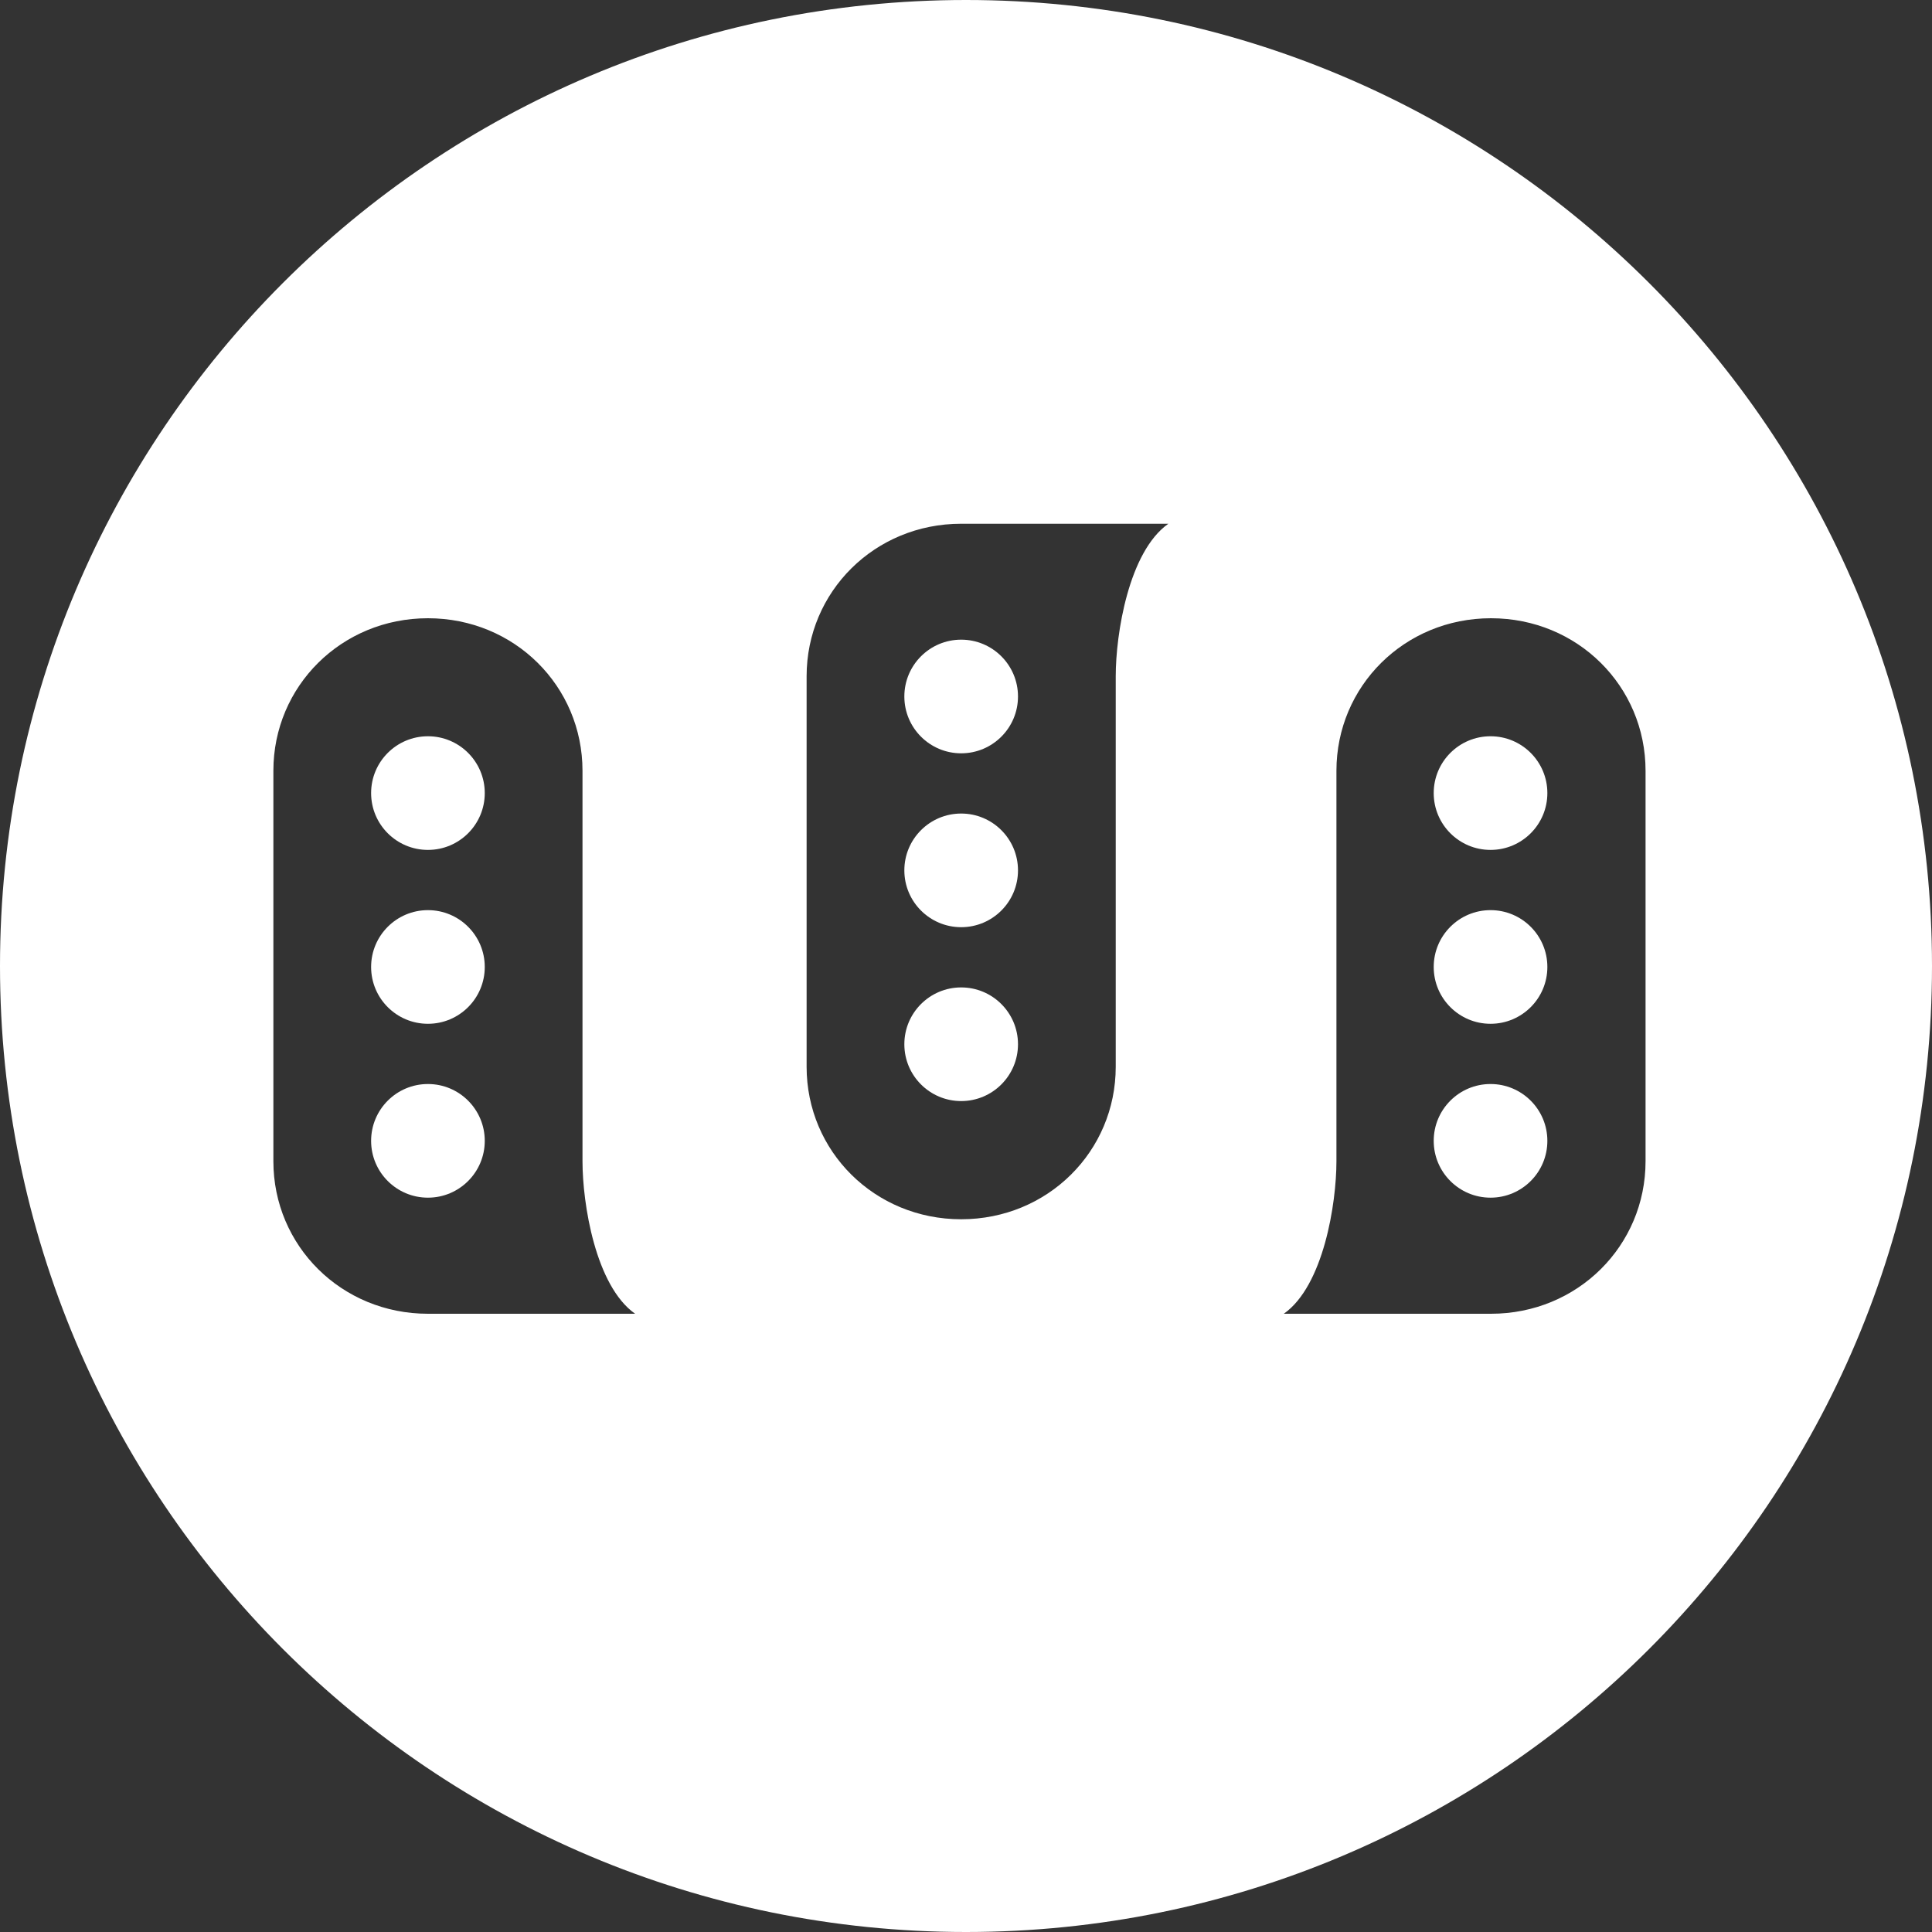 <?xml version="1.0" encoding="UTF-8" standalone="no"?>
<svg width="34px" height="34px" viewBox="0 0 34 34" version="1.1" xmlns="http://www.w3.org/2000/svg" xmlns:xlink="http://www.w3.org/1999/xlink">
    <rect x="0" y="0" width="34" height="34" fill="#333333" stroke="none"/>
    <!-- Generator: Sketch 43.2 (39069) - http://www.bohemiancoding.com/sketch -->
    <title>icone_mastodon</title>
    <desc>Created with Sketch.</desc>
    <defs></defs>
    <g id="Symbols" stroke="none" stroke-width="1" fill="none" fill-rule="evenodd">
        <g id="footer/logoReseauxSociaux-Copy-3" transform="translate(-3, -3)" fill-rule="nonzero" fill="#FFFFFF">
            <g id="icone_mastodon" transform="translate(3, 3)">
                <path d="M17,0 C7.611,-5.74900688e-16 1.14980138e-15,7.611 0,17 C-1.14980138e-15,26.389 7.611,34 17,34 C26.389,34 34,26.389 34,17 C34,7.611 26.389,5.74900688e-16 17,0 Z M16.915,9.217 L20.561,9.217 C19.862,9.709 19.635,11.158 19.635,11.901 L19.635,18.774 C19.635,20.261 18.438,21.457 16.915,21.457 C15.392,21.457 14.195,20.261 14.195,18.774 L14.195,11.901 C14.195,10.414 15.392,9.217 16.915,9.217 L16.915,9.217 Z M7.531,10.88 C9.054,10.88 10.251,12.077 10.251,13.564 L10.251,20.436 C10.251,21.18 10.478,22.628 11.177,23.12 L7.531,23.12 C6.008,23.12 4.811,21.923 4.811,20.436 L4.811,13.564 C4.811,12.077 6.008,10.88 7.531,10.88 Z M26.239,10.88 C27.762,10.88 28.959,12.077 28.959,13.564 L28.959,20.436 C28.959,21.923 27.762,23.12 26.239,23.12 L22.593,23.12 C23.292,22.628 23.519,21.18 23.519,20.436 L23.519,13.564 C23.519,12.077 24.716,10.88 26.239,10.88 Z" id="Shape"></path>
                <g id="Group-2" transform="translate(6, 11)">
                    <circle id="Oval" cx="1.531" cy="2.957" r="1"></circle>
                    <circle id="Oval" cx="1.531" cy="6.017" r="1"></circle>
                    <circle id="Oval" cx="1.531" cy="9.077" r="1"></circle>
                    <circle id="Oval" transform="translate(10.915, 7.377) scale(-1, 1) rotate(-180) translate(-10.915, -7.377) " cx="10.915" cy="7.377" r="1"></circle>
                    <circle id="Oval" transform="translate(10.915, 4.317) scale(-1, 1) rotate(-180) translate(-10.915, -4.317) " cx="10.915" cy="4.317" r="1"></circle>
                    <circle id="Oval" transform="translate(10.915, 1.257) scale(-1, 1) rotate(-180) translate(-10.915, -1.257) " cx="10.915" cy="1.257" r="1"></circle>
                    <circle id="Oval" transform="translate(20.231, 2.957) scale(-1, 1) translate(-20.231, -2.957) " cx="20.231" cy="2.957" r="1"></circle>
                    <circle id="Oval" transform="translate(20.231, 6.017) scale(-1, 1) translate(-20.231, -6.017) " cx="20.231" cy="6.017" r="1"></circle>
                    <circle id="Oval" transform="translate(20.231, 9.077) scale(-1, 1) translate(-20.231, -9.077) " cx="20.231" cy="9.077" r="1"></circle>
                </g>
            </g>
        </g>
    </g>
</svg>
